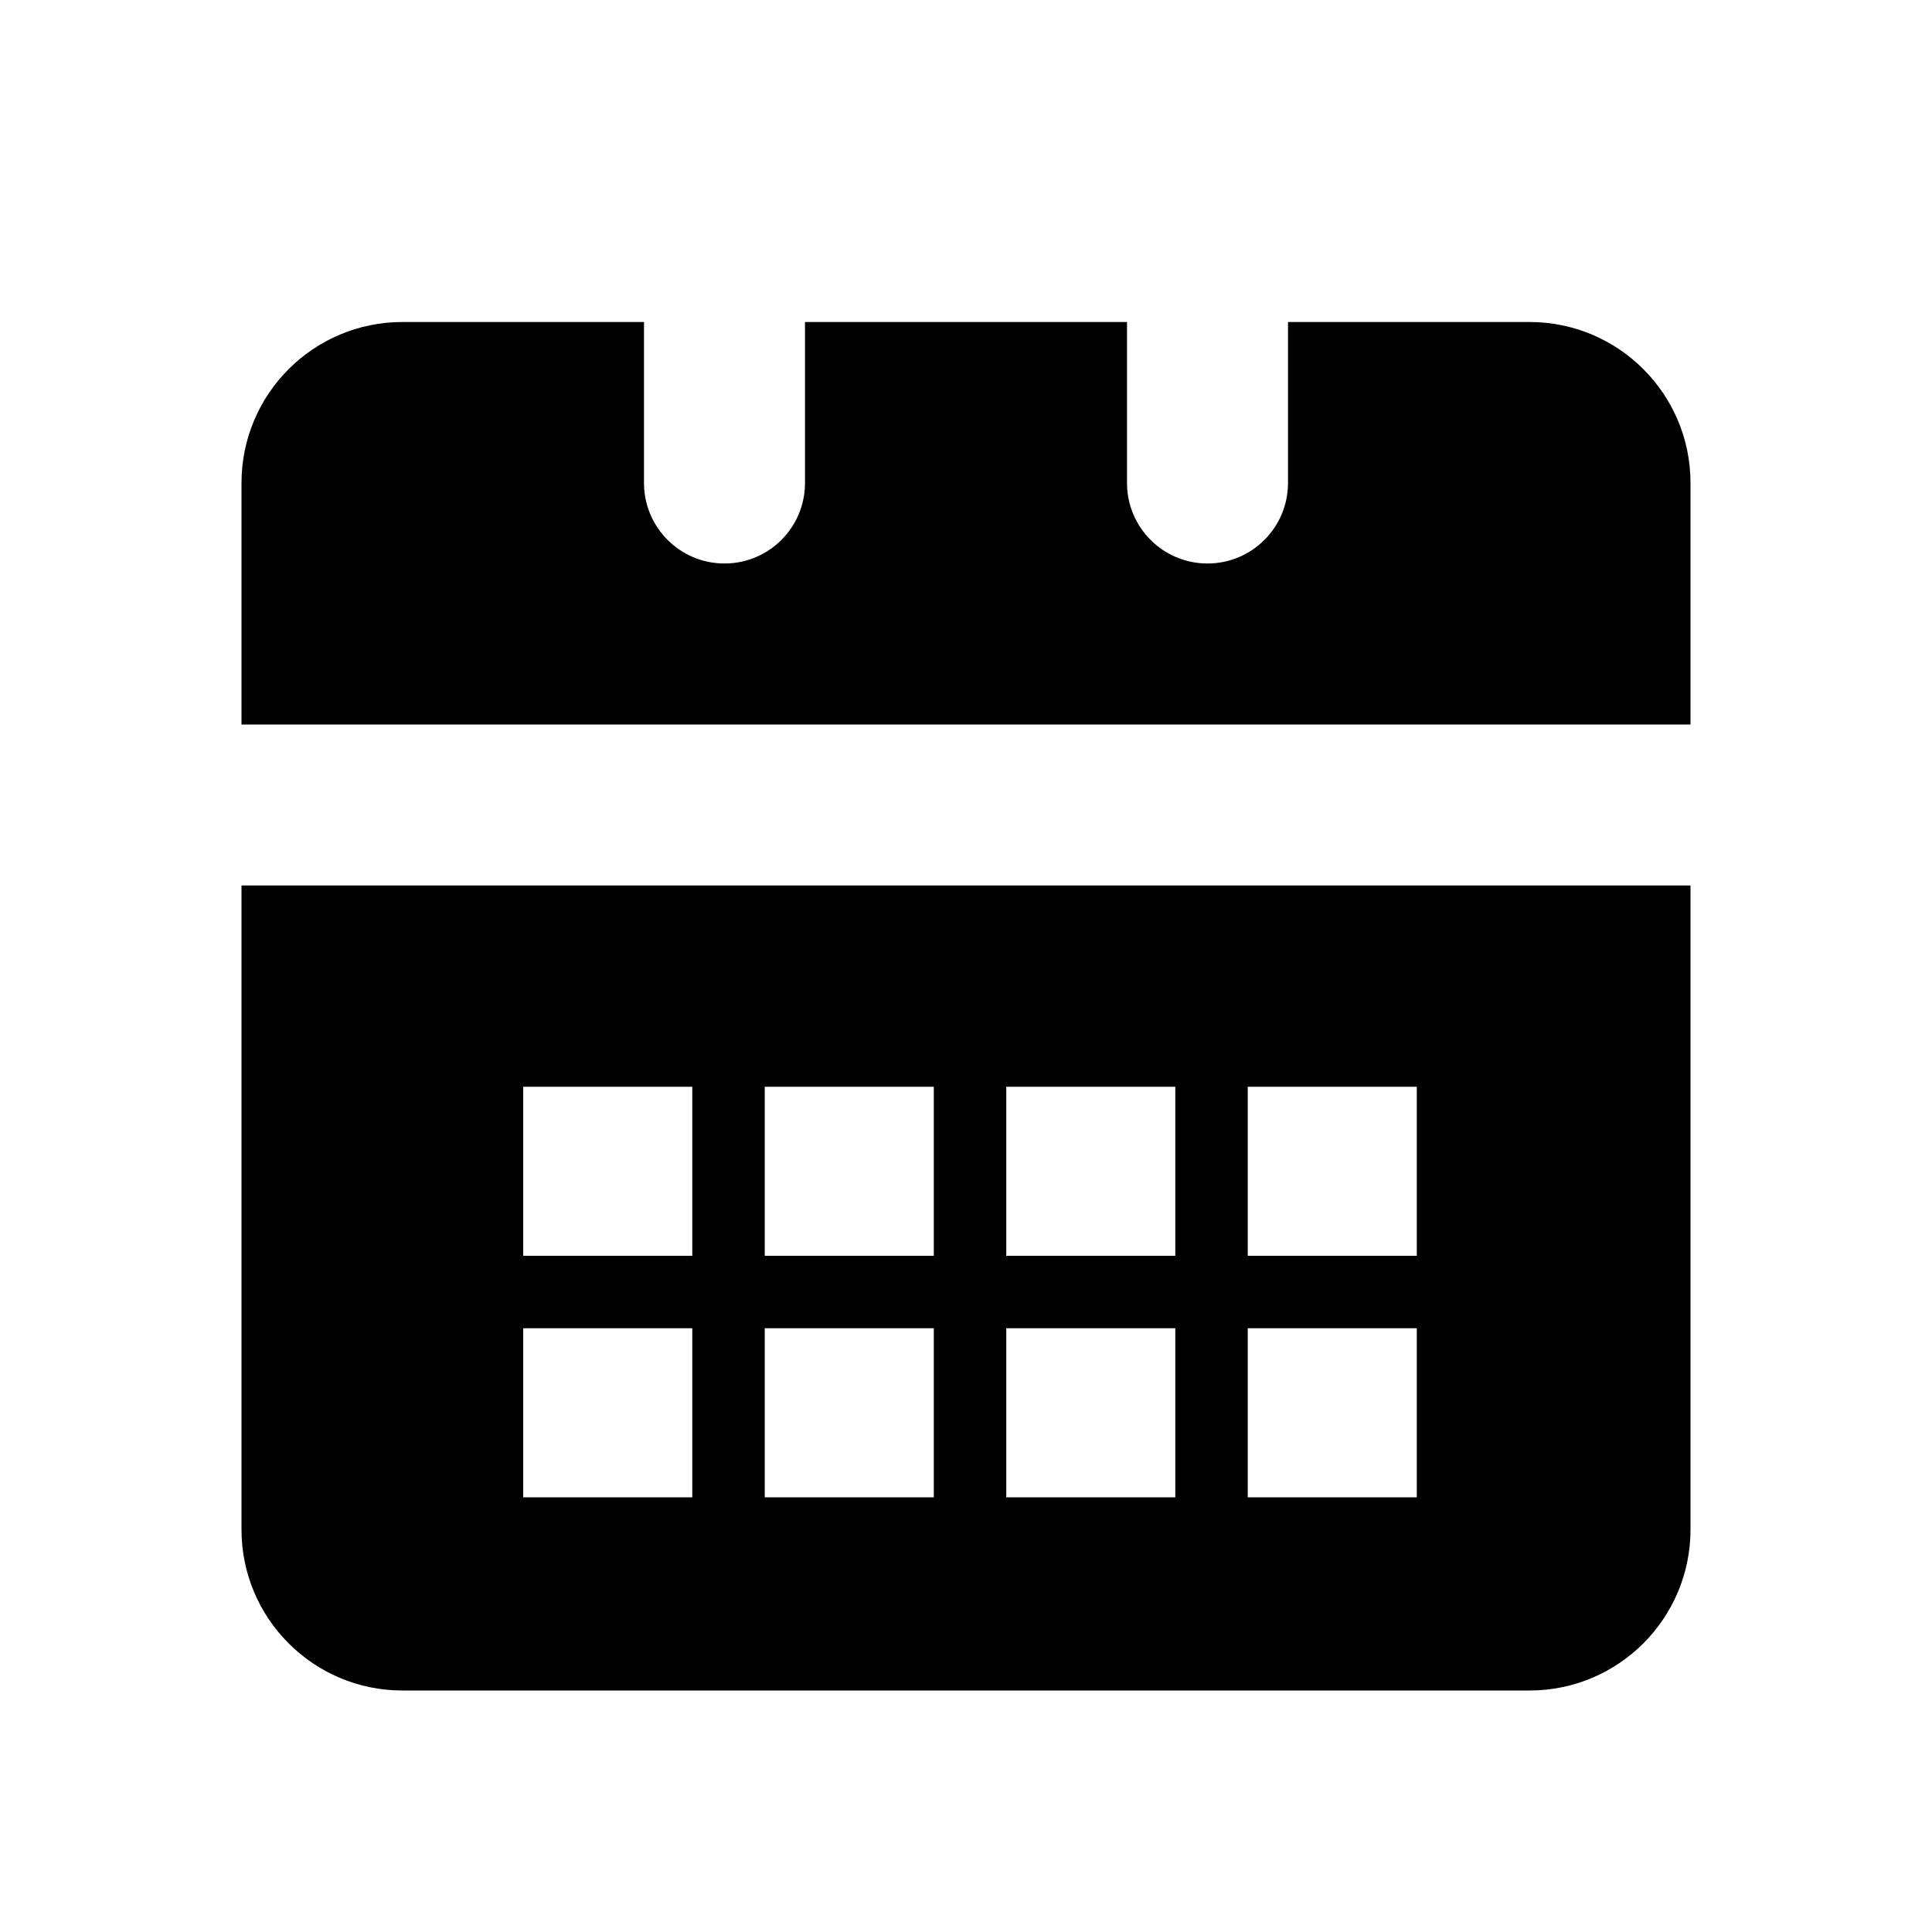 <!-- ! This file is automatically generated, please don't edit it directly. -->

<svg
	width="24"
	height="24"
	viewBox="0 0 24 24"
	fill="none"
	xmlns="http://www.w3.org/2000/svg"
>
	<g class="oi-calendar-dates-fill">
		<path
			class="oi-fill"
			fill-rule="evenodd"
			clip-rule="evenodd"
			d="M8 4V6C8 6.552 8.448 7 9 7C9.552 7 10 6.552 10 6L10 4H14V6C14 6.552 14.448 7 15 7C15.552 7 16 6.552 16 6L16 4H19C20.105 4 21 4.895 21 6V9H3V6C3 4.895 3.895 4 5 4H8ZM3 11H21V19C21 20.105 20.105 21 19 21H5C3.895 21 3 20.105 3 19V11ZM6.5 13.5H7.5H7.6H8.6V14.5V14.6V15.6H7.6H7.5H6.5V14.6V14.5V13.5ZM7.5 16.5H6.5V17.5V17.6V18.6H7.5H7.6H8.6V17.6V17.5V16.5H7.6H7.5ZM10.5 13.5H10.6H11.6V14.5V14.6V15.6H10.6H10.5H9.5V14.6V14.5V13.5H10.5ZM10.6 16.5H10.5H9.5V17.5V17.6V18.6H10.5H10.6H11.6V17.6V17.5V16.5H10.6ZM12.5 13.5H13.5H13.6H14.6V14.5V14.6V15.6H13.6H13.5H12.5V14.6V14.5V13.5ZM13.5 16.5H12.5V17.5V17.6V18.6H13.5H13.6H14.6V17.6V17.5V16.5H13.6H13.5ZM16.5 13.5H16.6H17.6V14.5V14.6V15.6H16.6H16.5H15.5V14.6V14.5V13.5H16.5ZM16.6 16.5H16.5H15.5V17.5V17.6V18.6H16.5H16.6H17.6V17.6V17.5V16.5H16.6Z"
			fill="black"
		/>
	</g>
</svg>